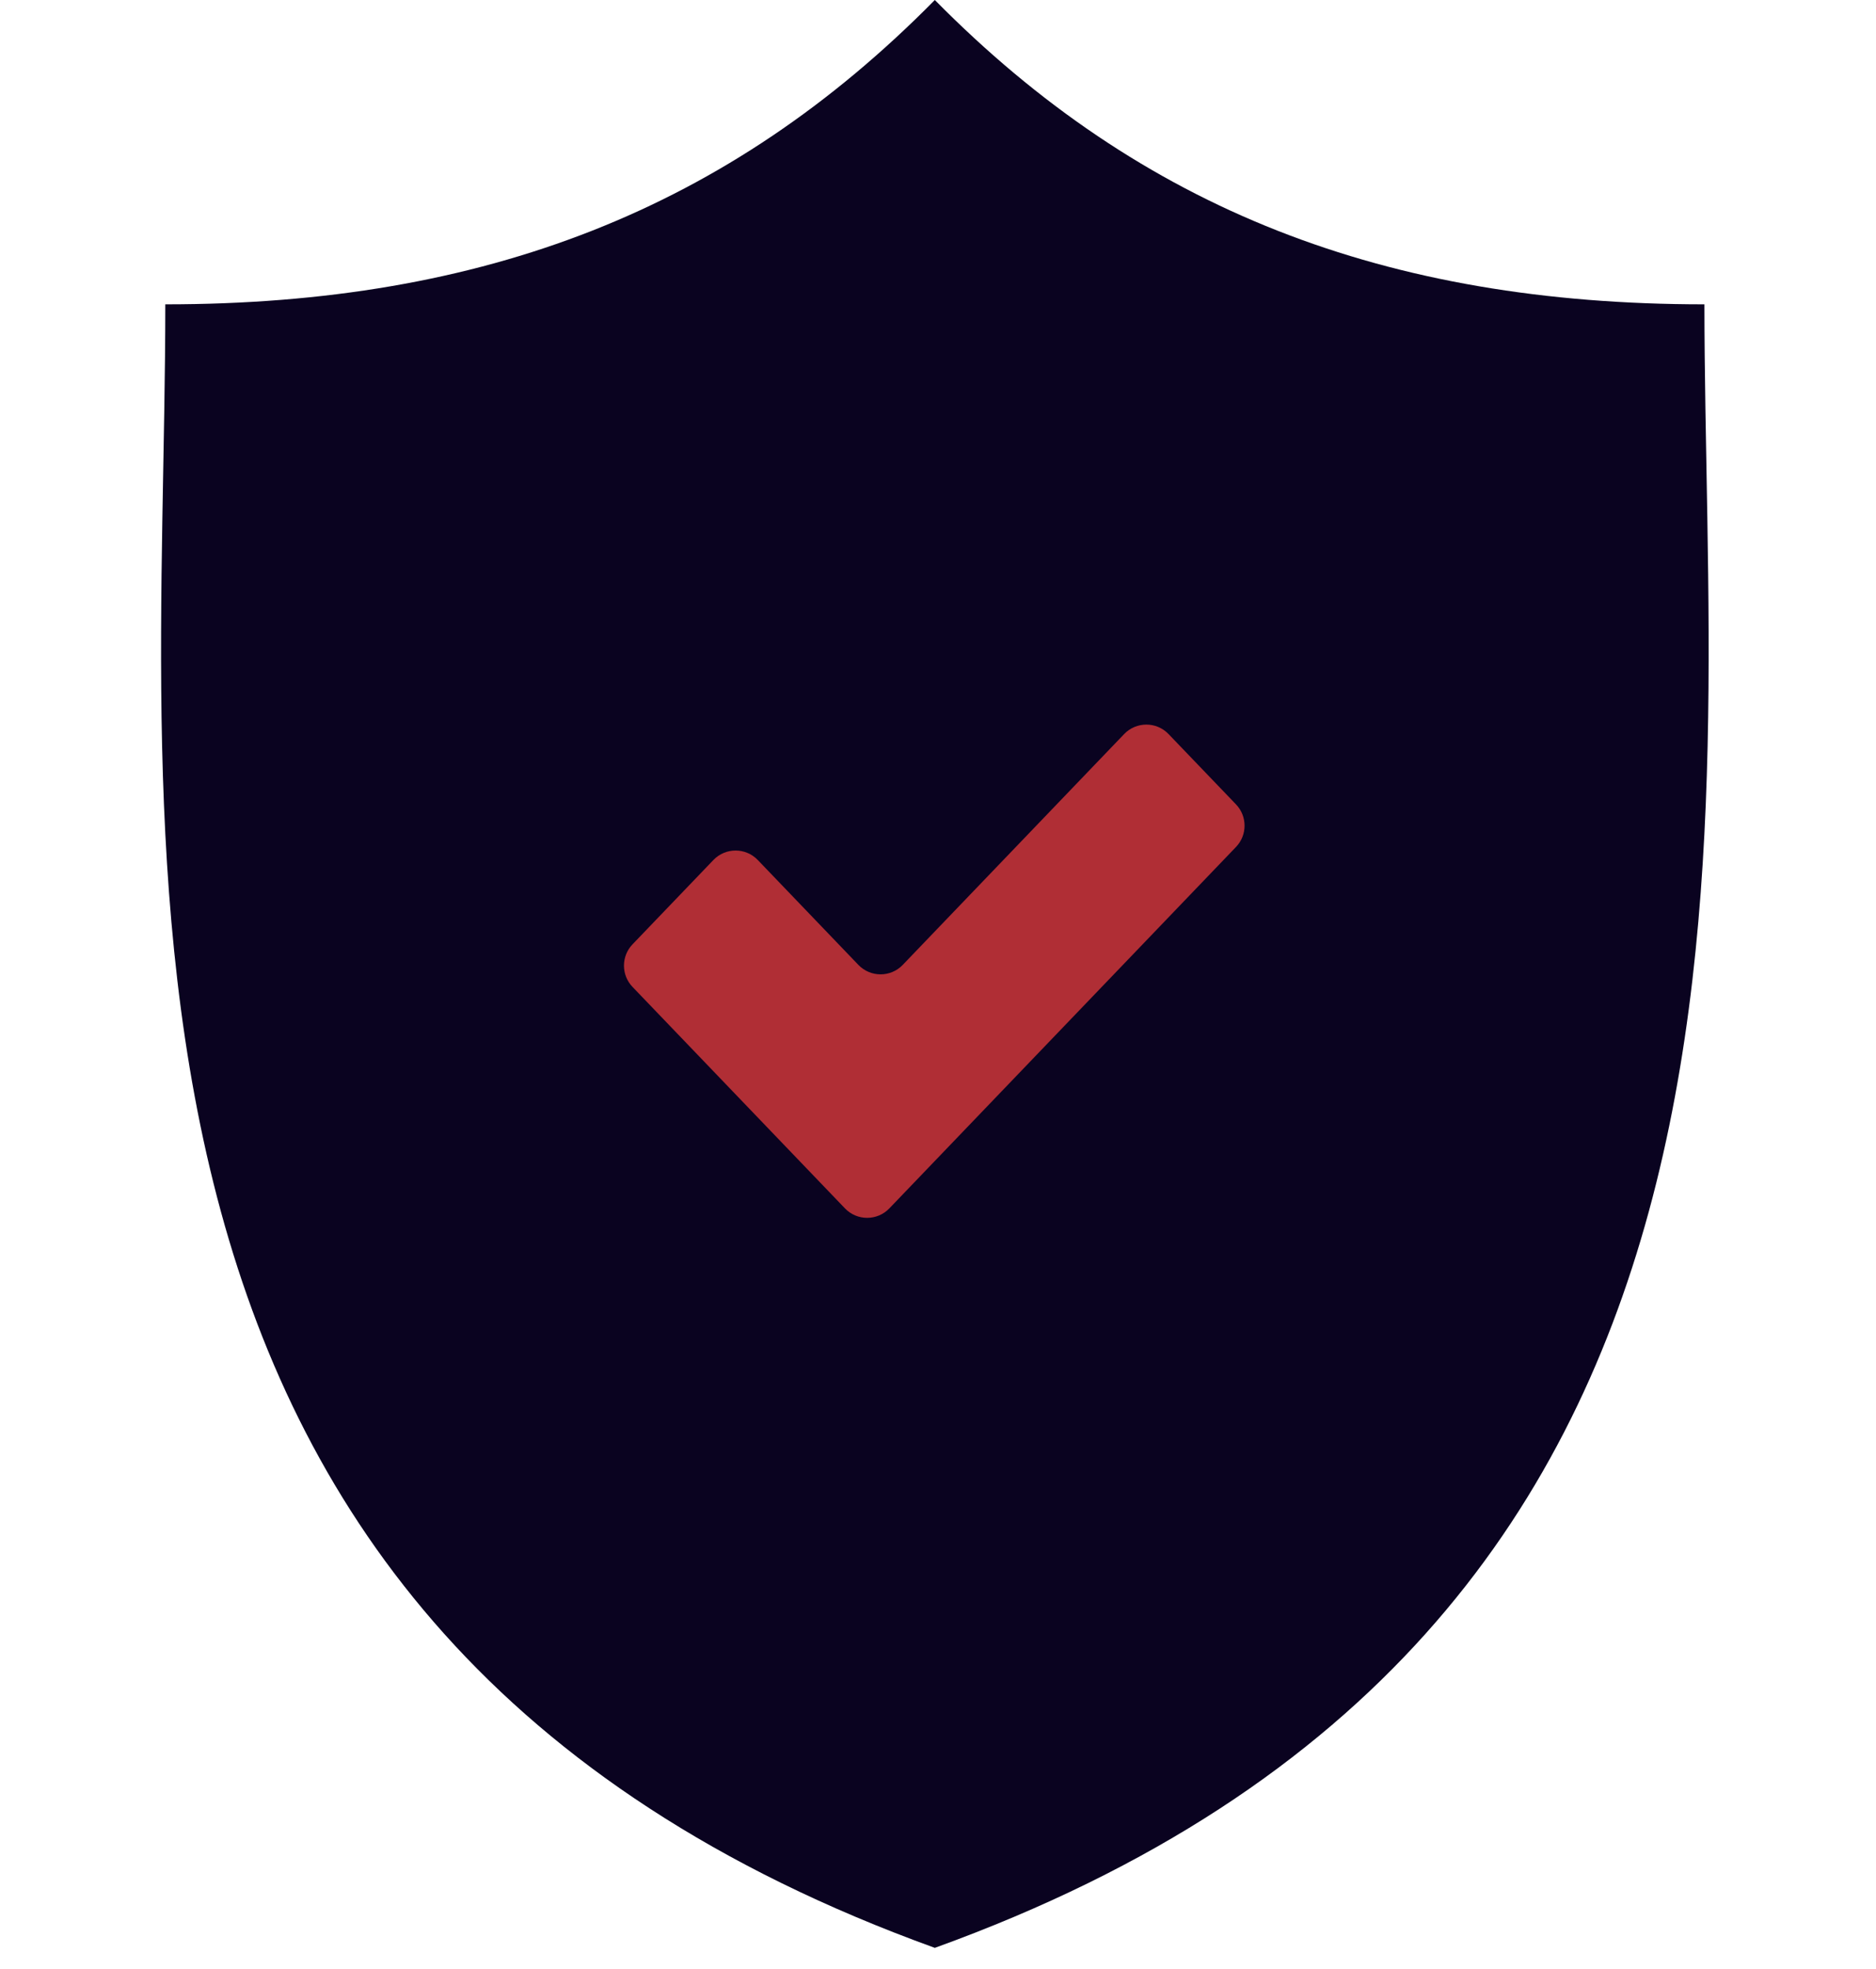 <svg width="61" height="64" viewBox="0 0 61 64" fill="none" xmlns="http://www.w3.org/2000/svg">
<g clip-path="url(#clip0)">
<path d="M55.421 9.892C45.054 9.892 37.113 6.806 30.397 0C23.682 6.806 15.741 9.892 5.375 9.892C5.375 27.615 1.856 53.004 30.397 63.314C58.939 53.004 55.421 27.616 55.421 9.892Z" fill="#0A0320"/>
<path d="M20.567 30.695L23.197 27.954C23.591 27.544 24.247 27.544 24.64 27.954L27.911 31.363C28.305 31.773 28.961 31.773 29.354 31.363L36.553 23.86C36.947 23.45 37.603 23.45 37.996 23.86L40.19 26.146C40.561 26.533 40.561 27.144 40.19 27.53L28.918 39.278C28.524 39.688 27.868 39.688 27.475 39.278L20.567 32.079C20.196 31.692 20.196 31.082 20.567 30.695Z" fill="#B02E35"/>
</g>
<defs>
<clipPath id="clip0">
<rect width="60.752" height="63.314" fill="white"/>
</clipPath>
</defs>
</svg>
